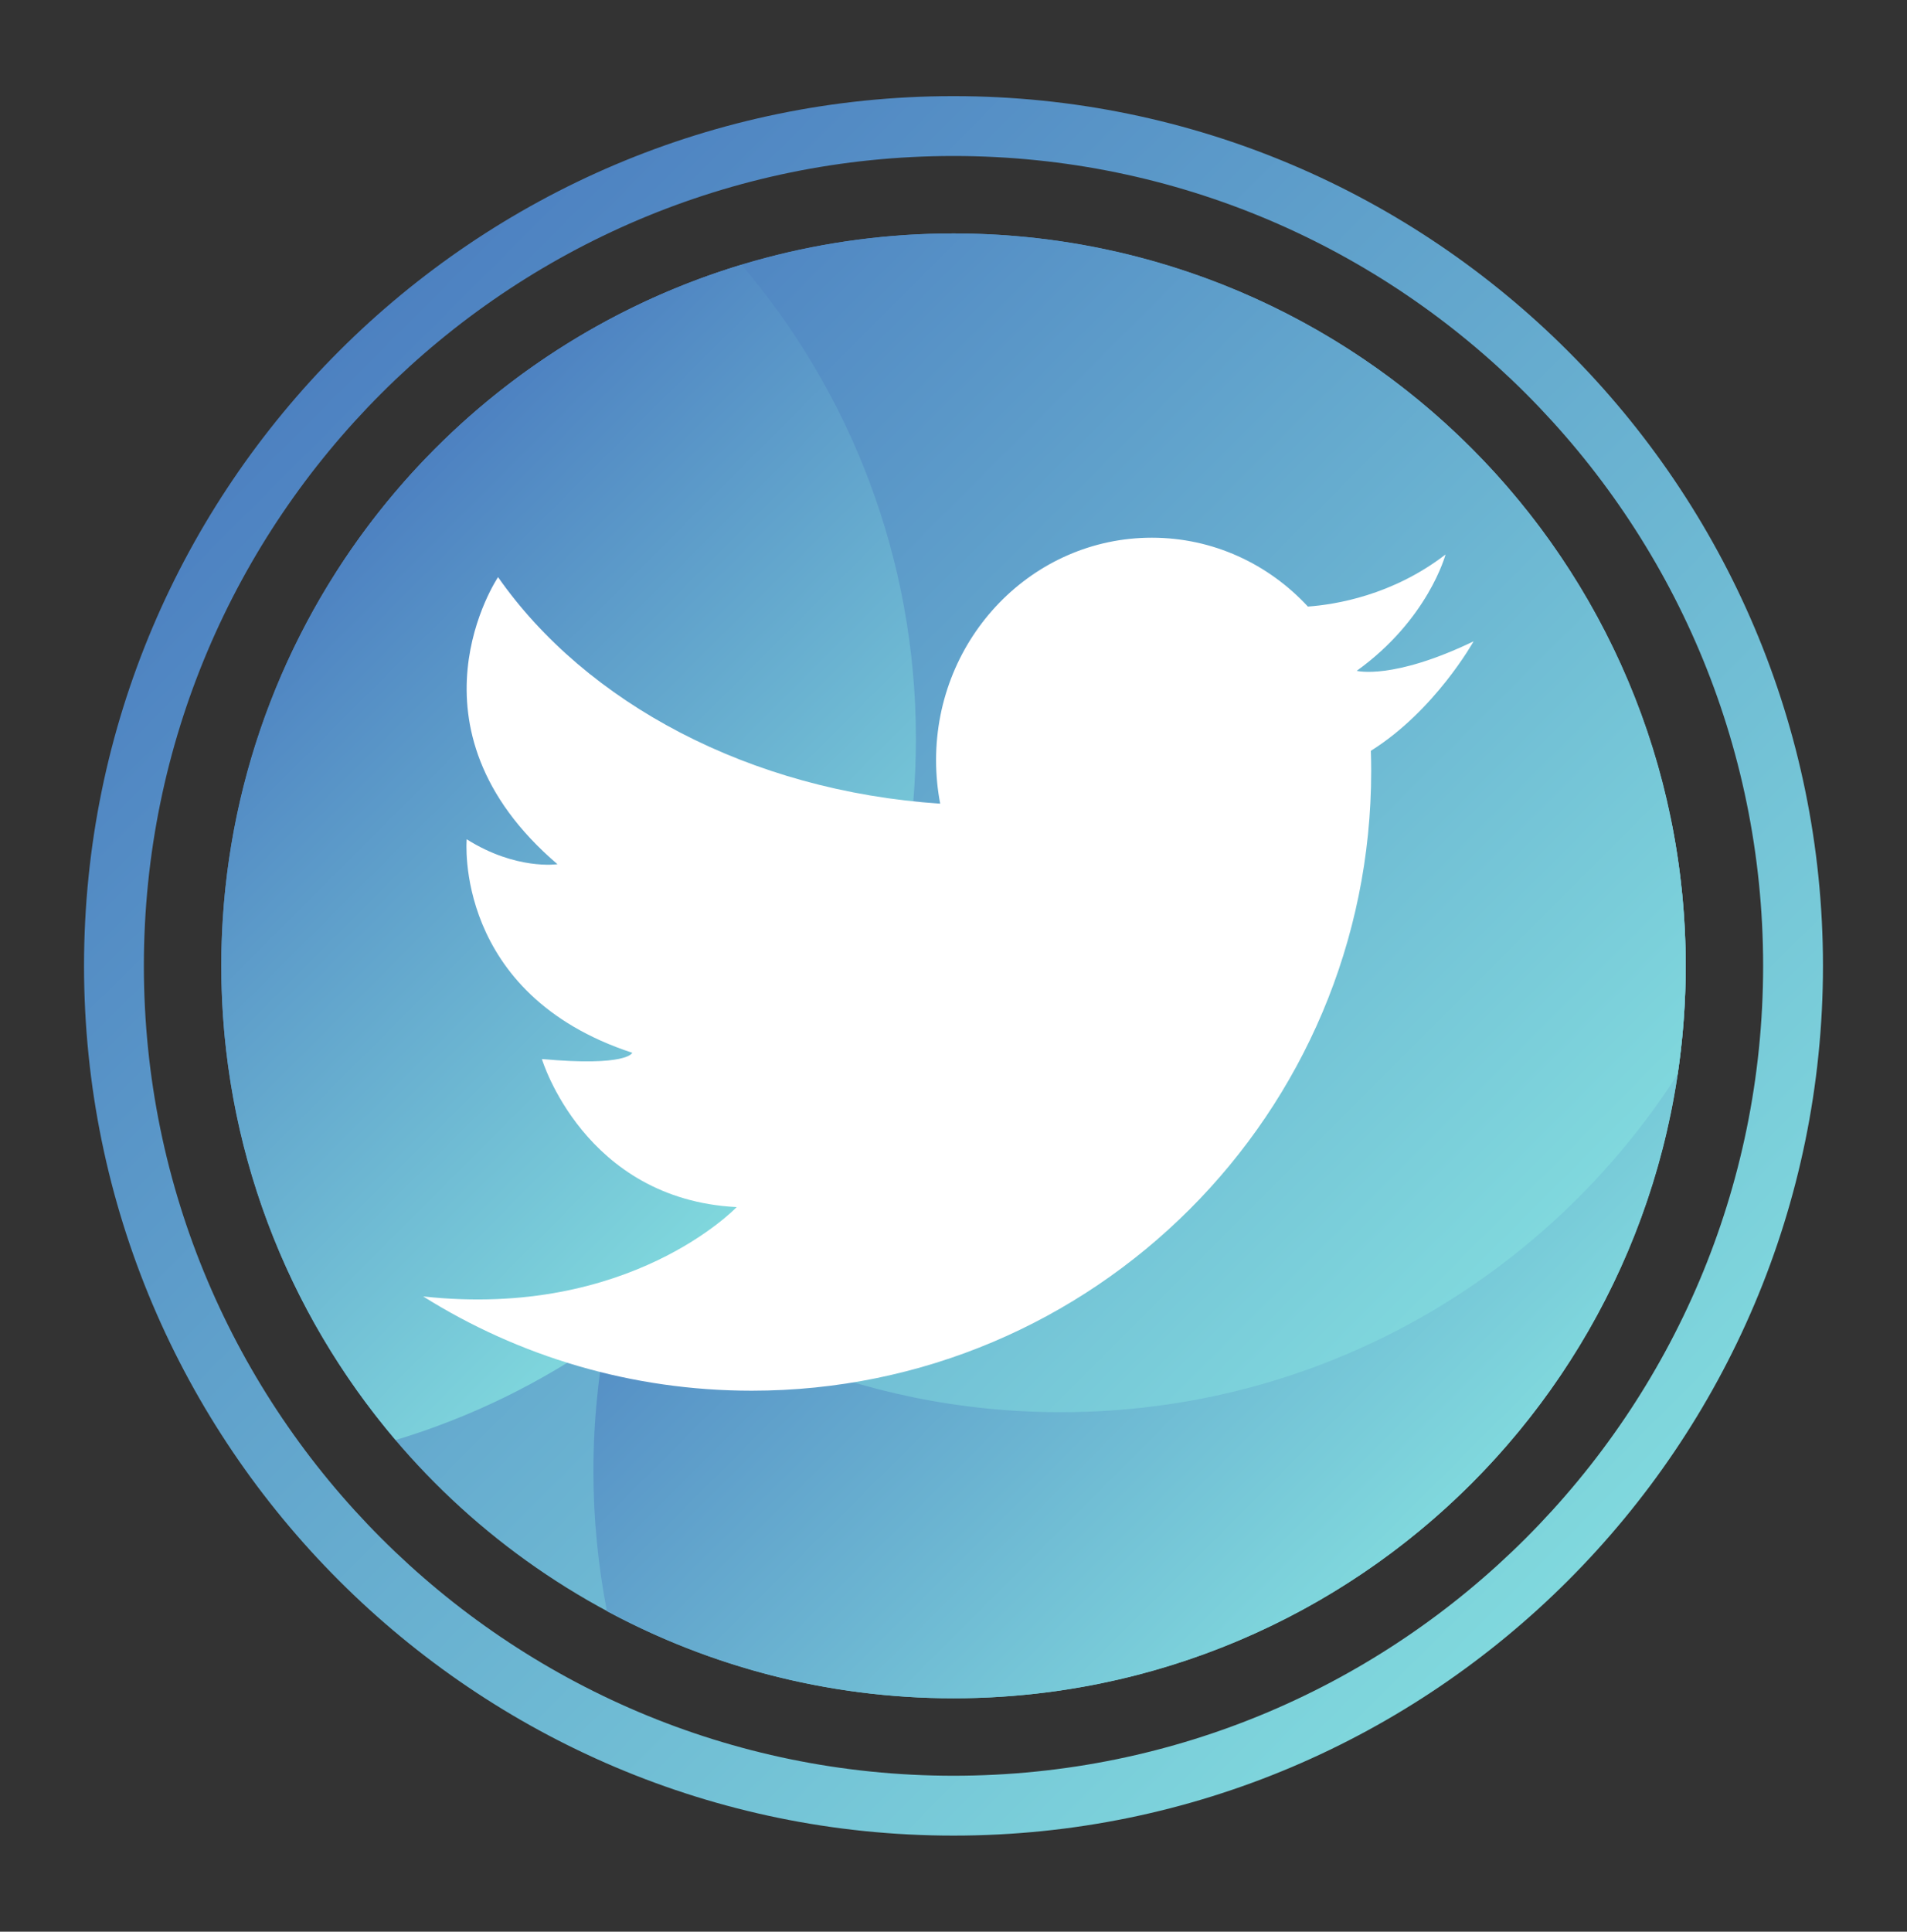 <?xml version="1.0" encoding="utf-8"?>
<!-- Generator: Adobe Illustrator 16.0.3, SVG Export Plug-In . SVG Version: 6.00 Build 0)  -->
<!DOCTYPE svg PUBLIC "-//W3C//DTD SVG 1.1//EN" "http://www.w3.org/Graphics/SVG/1.1/DTD/svg11.dtd">
<svg version="1.1" xmlns="http://www.w3.org/2000/svg" xmlns:xlink="http://www.w3.org/1999/xlink" x="0px" y="0px"
	 width="127.472px" height="129.085px" viewBox="0 0 127.472 129.085" enable-background="new 0 0 127.472 129.085"
	 xml:space="preserve">
<rect x="0" y="0" width="127.472" height="129.085" fill="#333333" stroke="none"/>
<g id="BACKGROUND">
</g>
<g id="OBJECTS">
	<g id="XMLID_174_">
		<g id="XMLID_176_">
			<g id="XMLID_184_">
				
					<linearGradient id="XMLID_242_" gradientUnits="userSpaceOnUse" x1="29.128" y1="-15767.15" x2="98.344" y2="-15836.366" gradientTransform="matrix(1 0 0 -1 0 -15737.215)">
					<stop  offset="0" style="stop-color:#4D81C1"/>
					<stop  offset="1" style="stop-color:#80D8DD"/>
				</linearGradient>
				<circle id="XMLID_188_" fill="url(#XMLID_242_)" cx="63.736" cy="64.543" r="48.943"/>
				
					<linearGradient id="XMLID_243_" gradientUnits="userSpaceOnUse" x1="56.228" y1="-15798.701" x2="96.119" y2="-15838.591" gradientTransform="matrix(1 0 0 -1 0 -15737.215)">
					<stop  offset="0" style="stop-color:#4D81C1"/>
					<stop  offset="1" style="stop-color:#80D8DD"/>
				</linearGradient>
				<path id="XMLID_187_" fill="url(#XMLID_243_)" d="M39.667,98.319c0,3.196,0.316,6.317,0.901,9.343
					c6.897,3.714,14.785,5.824,23.167,5.824c27.03,0,48.943-21.912,48.943-48.943c0-3.196-0.316-6.317-0.901-9.343
					c-6.897-3.714-14.785-5.824-23.167-5.824C61.58,49.376,39.667,71.289,39.667,98.319z"/>
				
					<linearGradient id="XMLID_244_" gradientUnits="userSpaceOnUse" x1="35.71" y1="-15760.586" x2="98.937" y2="-15823.814" gradientTransform="matrix(1 0 0 -1 0 -15737.215)">
					<stop  offset="0" style="stop-color:#4D81C1"/>
					<stop  offset="1" style="stop-color:#80D8DD"/>
				</linearGradient>
				<path id="XMLID_186_" fill="url(#XMLID_244_)" d="M63.736,15.6c-17.324,0-32.533,9.009-41.231,22.588
					c-0.35,2.362-0.537,4.777-0.537,7.237c0,27.03,21.913,48.943,48.943,48.943c17.323,0,32.533-9.009,41.231-22.588
					c0.35-2.362,0.537-4.777,0.537-7.237C112.679,37.513,90.766,15.6,63.736,15.6z"/>
				
					<linearGradient id="XMLID_245_" gradientUnits="userSpaceOnUse" x1="20.06" y1="-15776.227" x2="55.957" y2="-15812.124" gradientTransform="matrix(1 0 0 -1 0 -15737.215)">
					<stop  offset="0" style="stop-color:#4D81C1"/>
					<stop  offset="1" style="stop-color:#80D8DD"/>
				</linearGradient>
				<path id="XMLID_185_" fill="url(#XMLID_245_)" d="M14.792,64.543c0,12.089,4.392,23.146,11.655,31.686
					c20.121-6.076,34.776-24.749,34.776-46.853c0-12.089-4.392-23.146-11.656-31.686C29.447,23.767,14.792,42.44,14.792,64.543z"/>
			</g>
			<g id="XMLID_180_">
				
					<linearGradient id="XMLID_246_" gradientUnits="userSpaceOnUse" x1="22.66" y1="-15760.682" x2="104.813" y2="-15842.835" gradientTransform="matrix(1 0 0 -1 0 -15737.215)">
					<stop  offset="0" style="stop-color:#4D81C1"/>
					<stop  offset="1" style="stop-color:#80D8DD"/>
				</linearGradient>
				<path id="XMLID_181_" fill="url(#XMLID_246_)" d="M63.736,122.662c-32.047,0-58.119-26.072-58.119-58.119
					S31.689,6.424,63.736,6.424s58.119,26.072,58.119,58.119S95.783,122.662,63.736,122.662z M63.736,10.424
					c-29.841,0-54.119,24.277-54.119,54.119s24.277,54.119,54.119,54.119s54.119-24.277,54.119-54.119S93.577,10.424,63.736,10.424z
					"/>
			</g>
		</g>
		<path id="XMLID_175_" fill="#FFFFFF" d="M91.633,50.172c0.014,0.448,0.023,0.901,0.023,1.354c0,22.867-18.54,41.406-41.406,41.406
			c-8.067,0-15.597-2.309-21.963-6.299c13.859,1.515,20.955-5.97,20.955-5.97c-10.207-0.521-13.02-9.895-13.02-9.895
			c5.73,0.521,6.042-0.417,6.042-0.417c-11.979-3.925-11.069-14.268-11.069-14.268c3.303,2.084,6.068,1.667,6.068,1.667
			c-10.726-9.165-3.971-19.184-3.971-19.184c5.871,8.394,16.799,14.287,29.555,15.138c-0.18-0.94-0.276-1.912-0.276-2.906
			c0-8.211,6.457-14.867,14.422-14.867c4.103,0,7.808,1.766,10.433,4.602c1.839-0.133,5.654-0.746,9.199-3.48
			c0,0-1.144,4.328-5.936,7.774c0,0,2.394,0.636,7.811-1.969C98.501,42.859,95.914,47.497,91.633,50.172z"/>
	</g>
</g>
<g id="DESIGNED_BY_FREEPIK">
</g>
</svg>
